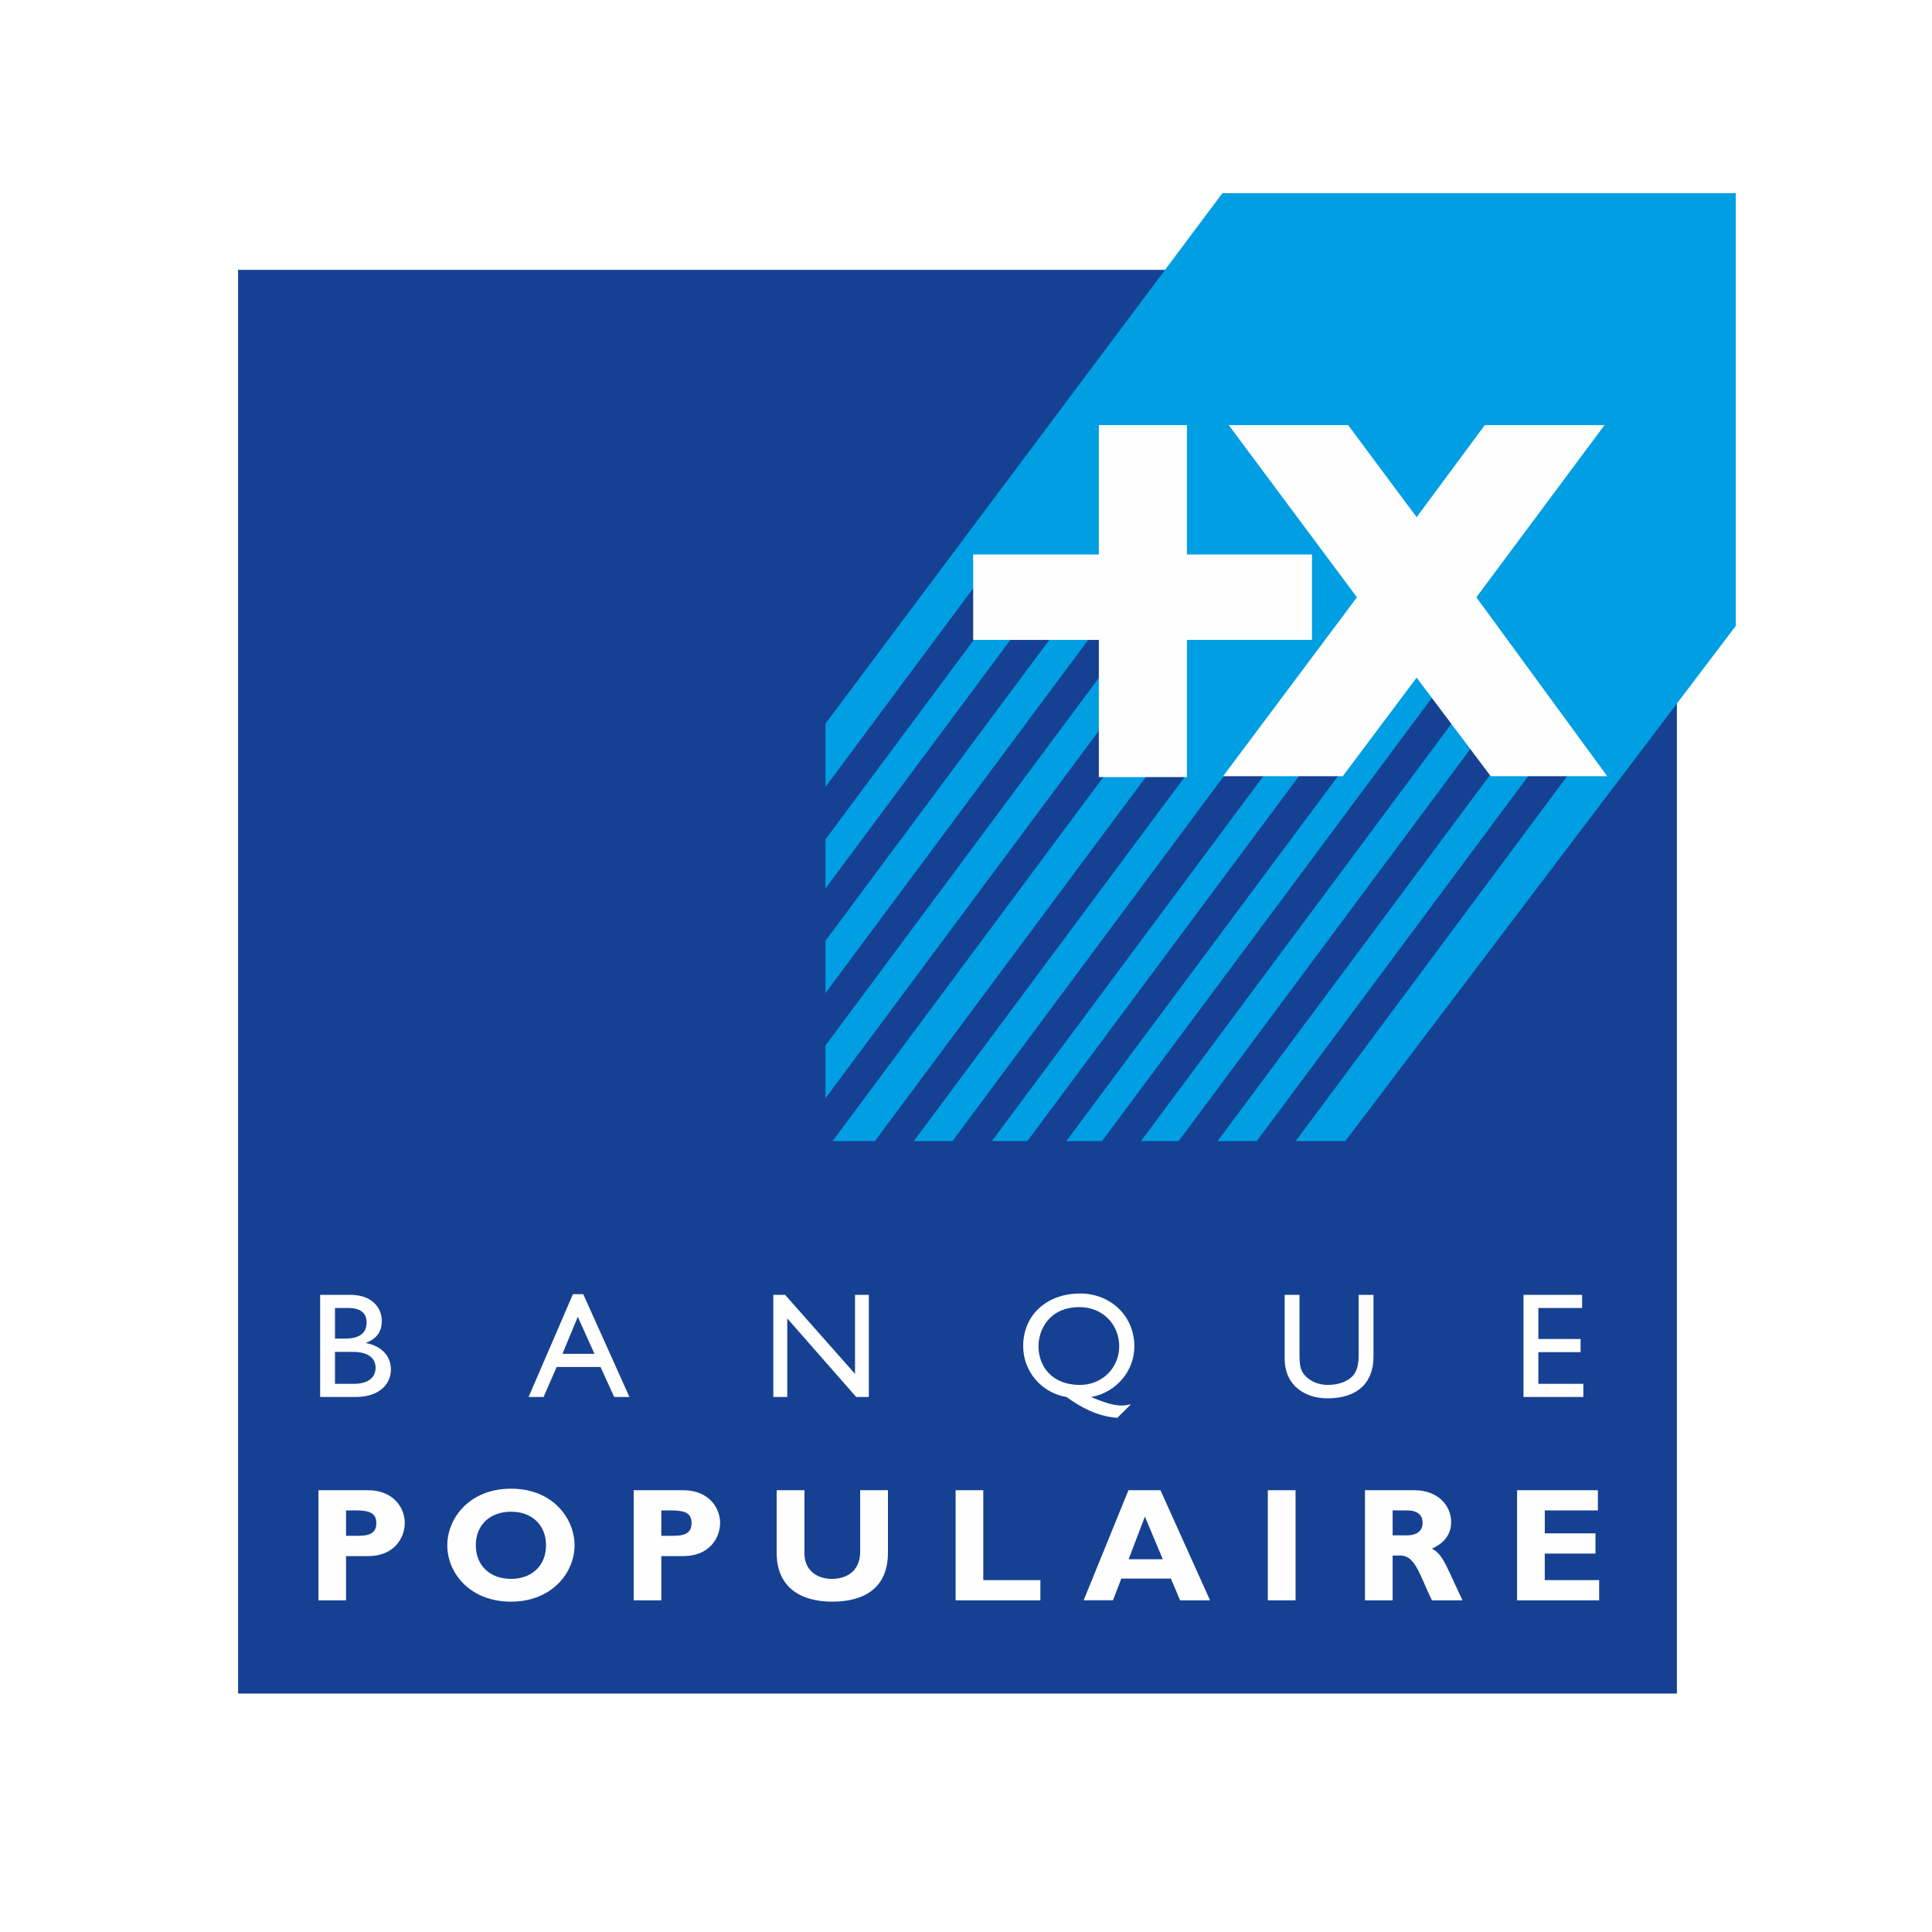 <svg width="50" height="50" viewBox="0 0 50 50" fill="none" xmlns="http://www.w3.org/2000/svg">
<rect width="50" height="50" fill="white"/>
<path fill-rule="evenodd" clip-rule="evenodd" d="M6.162 43.829H43.398V6.984H6.162V43.829Z" fill="#164193"/>
<path fill-rule="evenodd" clip-rule="evenodd" d="M31.788 5.307H44.615V16.095L34.663 29.224H21.667V18.832" fill="#009EE2"/>
<path fill-rule="evenodd" clip-rule="evenodd" d="M31.635 5L21.362 18.728V29.53H34.817L44.923 16.196V5H31.635ZM21.973 18.934L31.94 5.617H44.311V15.988L34.514 28.917H21.972V18.934H21.973Z" fill="#009EE2"/>
<path fill-rule="evenodd" clip-rule="evenodd" d="M25.941 15.565L20.902 22.344L20.255 21.856L25.297 15.076L25.941 15.565ZM20.508 24.143L27.093 15.29L27.738 15.778L21.153 24.63L20.508 24.143ZM20.338 29.801L28.792 18.437L29.436 18.925L20.983 30.289L20.338 29.801ZM22.073 30.296L30.085 19.528L30.73 20.013L22.717 30.784L22.073 30.296ZM26.105 30.181L34.532 18.857L35.177 19.345L26.75 30.669L26.105 30.181ZM27.934 30.319L37.521 17.436L38.165 17.921L28.579 30.807L27.934 30.319ZM29.769 30.519L38.482 18.805L39.13 19.293L30.415 31.004L29.769 30.519ZM31.797 30.51L40.134 19.301L40.779 19.788L32.442 30.997L31.797 30.51ZM24.057 30.328L32.533 18.93L33.188 19.423L24.711 30.821L24.057 30.328ZM20.492 26.872L28.744 15.778L29.389 16.265L21.137 27.36L20.492 26.872Z" fill="#164193"/>
<path fill-rule="evenodd" clip-rule="evenodd" d="M31.799 11.001H34.889L36.662 13.384L38.428 11.001H41.525L38.208 15.458L41.595 20.088H38.58L36.662 17.537L34.751 20.088H31.654L35.117 15.458" fill="#FEFEFE"/>
<path fill-rule="evenodd" clip-rule="evenodd" d="M28.438 11.001H30.718V14.35H33.954V16.561H30.718V20.111H28.438V16.561H25.186V14.35H28.438" fill="#FEFEFE"/>
<path fill-rule="evenodd" clip-rule="evenodd" d="M8.285 33.51H9.059C9.636 33.51 9.881 33.851 9.881 34.184C9.881 34.463 9.751 34.641 9.476 34.752V34.759C9.872 34.834 10.117 35.092 10.117 35.448C10.117 35.773 9.868 36.154 9.201 36.154H8.285V33.511V33.51ZM8.669 34.643H8.921C9.303 34.643 9.488 34.505 9.488 34.222C9.488 34.022 9.373 33.851 9.02 33.851H8.669V34.643ZM8.669 35.814H9.149C9.601 35.814 9.72 35.591 9.72 35.396C9.72 35.155 9.535 34.986 9.129 34.986H8.669V35.814ZM16.289 36.154H15.896L15.541 35.377H14.406L14.068 36.154H13.68L14.827 33.494H15.095L16.29 36.154H16.289ZM14.557 35.037H15.385L14.953 34.079L14.556 35.037H14.557ZM22.485 36.154H22.159L20.374 34.12V36.154H20.013V33.511H20.319L22.128 35.556V33.511H22.485V36.154ZM28.246 36.158C28.716 36.356 28.981 36.419 29.244 36.344L29.256 36.356L28.915 36.694C28.394 36.654 27.974 36.423 27.601 36.154C27.286 36.101 27 35.94 26.795 35.698C26.589 35.456 26.478 35.149 26.48 34.834C26.48 34.033 27.09 33.476 27.953 33.476C28.754 33.476 29.357 34.067 29.357 34.843C29.357 35.481 28.893 36.031 28.245 36.154V36.158H28.246ZM26.876 34.838C26.876 35.368 27.232 35.842 27.946 35.842C28.54 35.842 28.965 35.384 28.965 34.845C28.965 34.268 28.529 33.828 27.938 33.828C27.136 33.828 26.876 34.438 26.876 34.838ZM35.546 35.115C35.546 35.763 35.153 36.189 34.358 36.189C33.792 36.189 33.247 35.877 33.247 35.155V33.511H33.631V35.073C33.631 35.368 33.67 35.496 33.788 35.615C33.941 35.764 34.133 35.841 34.365 35.841C34.657 35.841 34.868 35.746 34.992 35.627C35.129 35.493 35.162 35.297 35.162 35.049V33.511H35.546V35.115ZM40.945 33.851H39.813V34.653H40.905V34.993H39.813V35.814H40.977V36.154H39.428V33.511H40.945V33.851ZM9.523 38.567C10.18 38.567 10.475 39.021 10.475 39.411C10.475 39.812 10.192 40.272 9.527 40.272H8.956V41.416H8.241V38.567H9.523ZM8.956 39.746H9.291C9.621 39.746 9.739 39.634 9.739 39.418C9.739 39.177 9.597 39.089 9.208 39.089H8.956V39.746ZM13.227 41.451C12.169 41.451 11.576 40.717 11.576 39.991C11.576 39.301 12.14 38.527 13.227 38.527C14.312 38.527 14.869 39.303 14.869 39.991C14.869 40.722 14.261 41.451 13.227 41.451ZM13.227 39.123C12.676 39.123 12.314 39.47 12.314 39.99C12.314 40.513 12.676 40.861 13.227 40.861C13.769 40.861 14.131 40.513 14.131 39.991C14.131 39.47 13.769 39.123 13.227 39.123ZM17.681 38.567C18.342 38.567 18.636 39.021 18.636 39.411C18.636 39.812 18.349 40.272 17.684 40.272H17.115V41.416H16.4V38.567H17.681ZM17.114 39.746H17.448C17.779 39.746 17.897 39.634 17.897 39.418C17.897 39.177 17.756 39.089 17.369 39.089H17.115V39.746H17.114ZM22.98 38.567V40.183C22.98 41.126 22.328 41.451 21.541 41.451C20.705 41.451 20.1 41.067 20.1 40.187V38.567H20.819V40.204C20.819 40.617 21.117 40.861 21.529 40.861C21.912 40.861 22.261 40.664 22.261 40.151V38.567H22.98ZM26.924 41.416H24.731V38.567H25.447V40.893H26.925L26.924 41.416ZM31.316 41.416H30.541L30.303 40.854H29.019L28.804 41.415H28.045L29.204 38.567H30.033L31.316 41.416ZM29.63 39.249L29.209 40.353H30.093L29.63 39.25V39.249ZM32.811 41.416H33.529V38.567H32.811V41.416ZM36.613 38.567C37.205 38.567 37.555 38.958 37.555 39.388C37.555 39.697 37.39 39.93 37.058 40.079C37.354 40.227 37.446 40.579 37.85 41.416H37.059C36.755 40.806 36.638 40.258 36.25 40.258H36.041V41.416H35.325V38.567H36.613ZM36.041 39.735H36.423C36.62 39.735 36.817 39.653 36.817 39.411C36.817 39.198 36.674 39.089 36.408 39.089H36.041V39.735ZM41.386 41.416H39.262V38.567H41.353V39.089H39.979V39.683H41.291V40.206H39.978V40.893H41.386" fill="#FEFEFE"/>
</svg>
